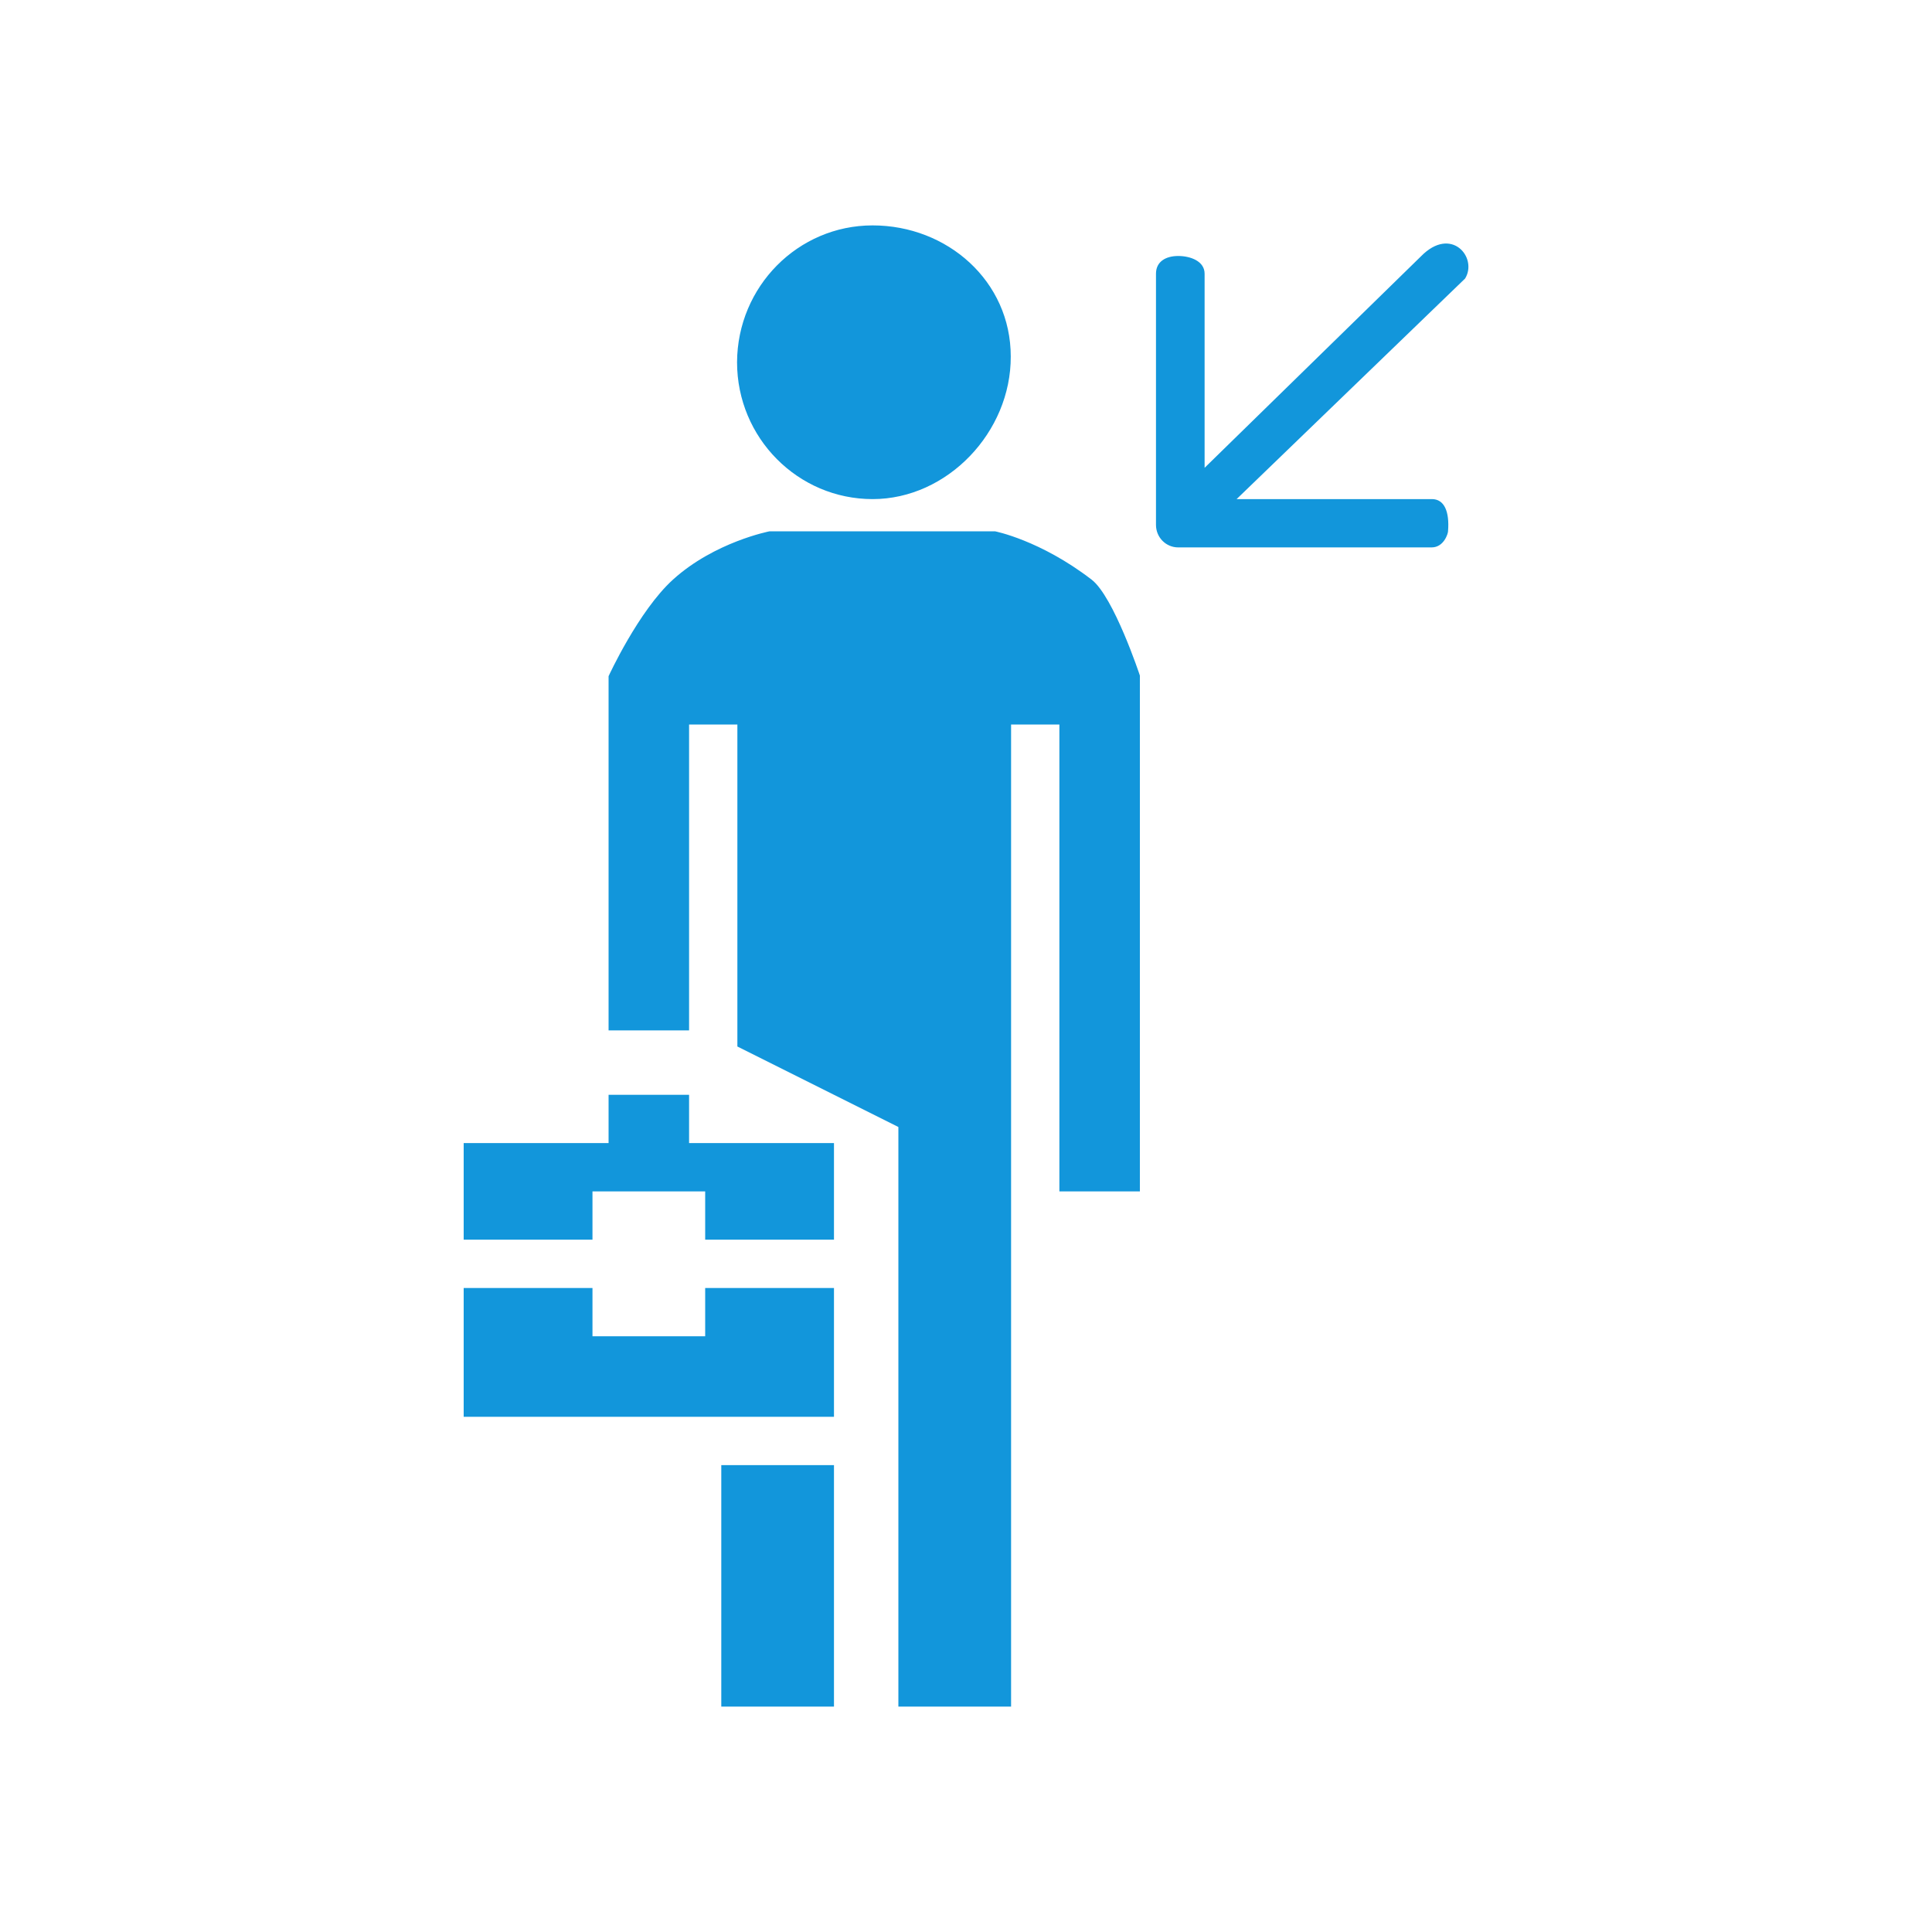 <?xml version="1.0" standalone="no"?><!DOCTYPE svg PUBLIC "-//W3C//DTD SVG 1.1//EN" "http://www.w3.org/Graphics/SVG/1.1/DTD/svg11.dtd"><svg t="1508749790784" class="icon" style="" viewBox="0 0 1024 1024" version="1.1" xmlns="http://www.w3.org/2000/svg" p-id="777" xmlns:xlink="http://www.w3.org/1999/xlink" width="64" height="64"><defs><style type="text/css"></style></defs><path d="M776.535 147.625l-142.848 137.902c-4.608 4.608-11.95 4.608-16.558 0-4.608-4.608-4.608-12.119 0-16.727L753.152 135.849c16.041-16.384 30.208 0.686 23.383 11.776zM758.784 290.135h-134.313c-6.487 0-11.776-5.294-11.776-11.95v-133.12c0-6.482 5.289-9.385 11.776-9.385 6.482 0 13.993 2.729 13.993 9.385v119.47h120.489c6.487 0 9.39 6.482 8.535 17.065 0 1.193-2.217 8.535-8.704 8.535z m-316.759 614.4H382.295v-128h59.73v128z m-128-196.27H373.76v-25.6h68.265v68.27H245.76v-68.27h68.265v25.6z m8.535-128h42.665v25.6h76.8v51.2H373.76v-25.6H314.025v25.6H245.76v-51.2h76.8v-25.6z m139.945-315.73C422.912 264.535 390.656 232.105 390.656 192c0.169-40.105 32.256-72.535 71.849-72.535 39.598 0 73.216 29.527 73.216 69.463 0.174 40.105-33.618 75.607-73.216 75.607z m98.99 366.93V384h-25.6v520.535H476.16v-307.2l-85.335-42.67V384h-25.6v162.135H322.56V358.4s15.872-34.647 34.135-51.2c22.016-19.968 51.2-25.6 51.2-25.6H527.36s23.895 4.608 51.2 25.6c11.776 9.047 25.6 50.857 25.6 50.857v273.408h-42.665z" fill="#1296db" p-id="778"></path></svg>